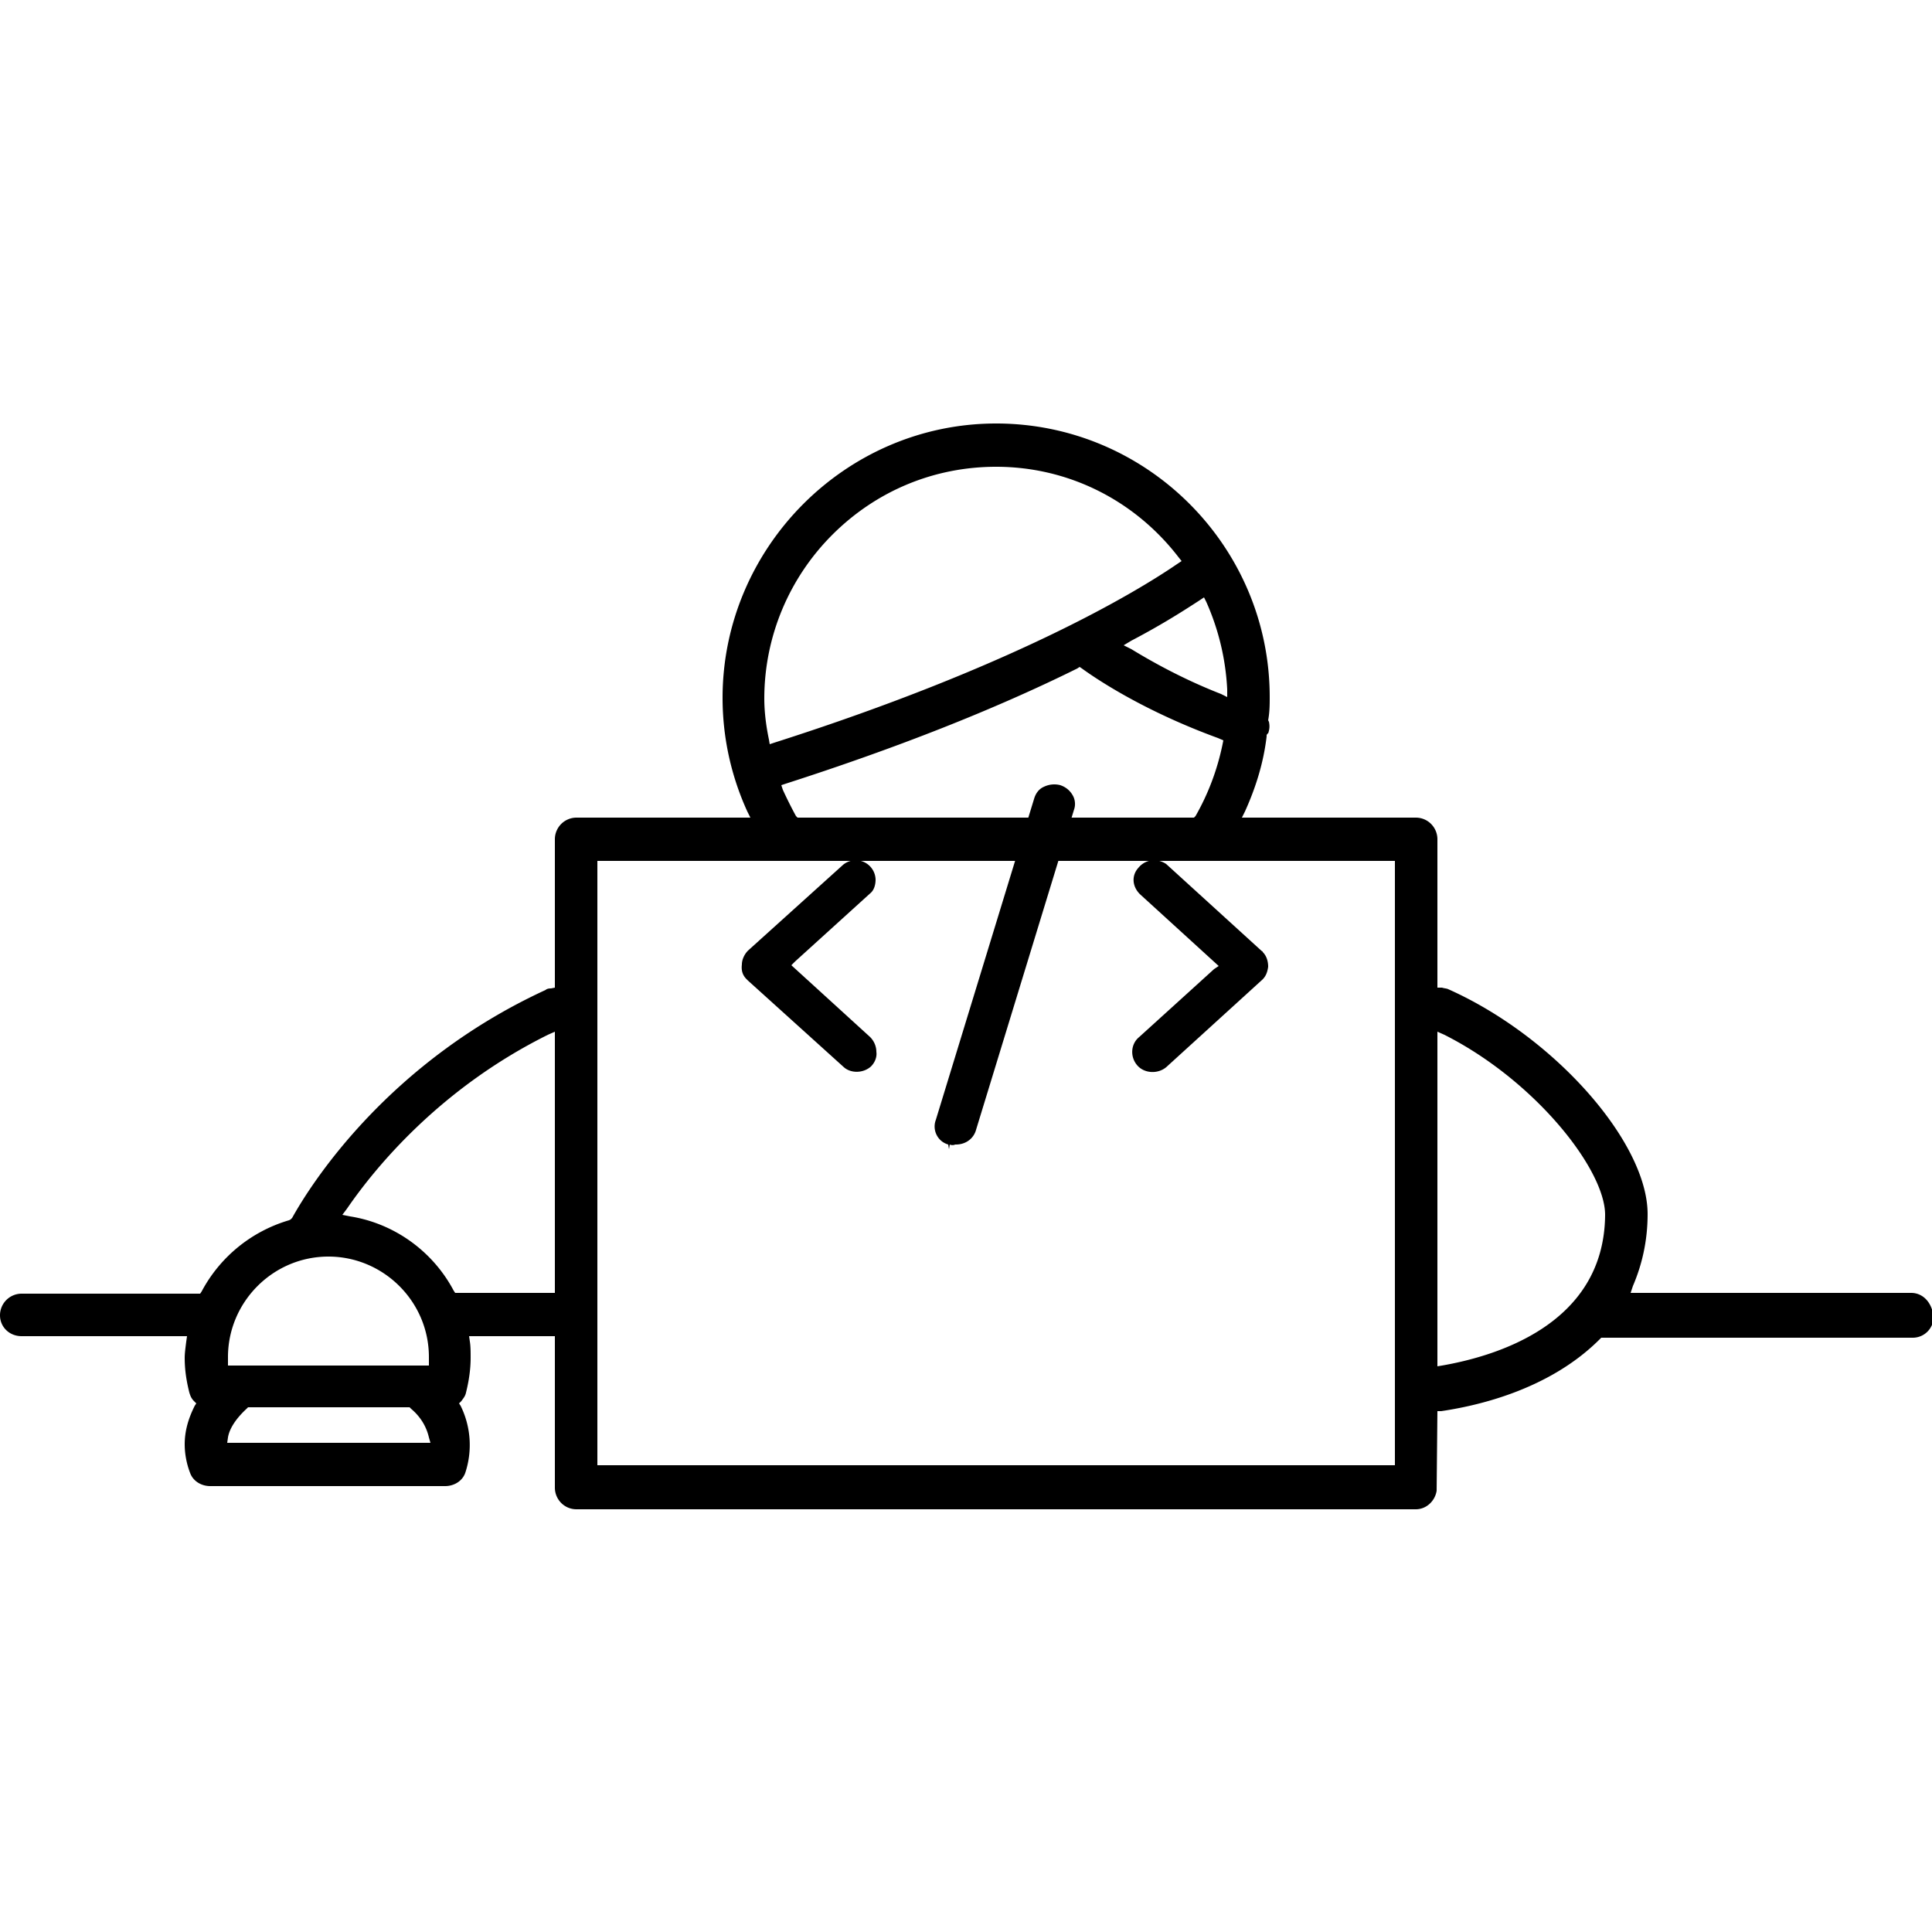 <svg xmlns="http://www.w3.org/2000/svg" viewBox="0 0 250 250"><path d="M247.3 167.3H211l.3-.9c1.2-2.8 1.9-5.9 1.9-9.3 0-9.3-12.1-23-25.8-29.1-.2-.1-.5-.1-.8-.2h-.6v-19.2c0-1.5-1.2-2.8-2.8-2.8h-22.5l.4-.8c1.4-3.1 2.4-6.3 2.8-9.7v-.2c.1-.1.1-.2.2-.2.2-.6.2-1 .1-1.5l-.1-.2c.2-1.1.2-2.1.2-3 0-19.5-15.9-35.4-35.4-35.4S93.5 70.9 93.5 90.3c0 5.1 1.1 10.1 3.2 14.7l.4.8H74.6a2.8 2.8 0 00-2.8 2.8v19.2l-.5.1c-.4 0-.6.1-.7.2-20.2 9.3-30.2 24.8-32.8 29.5l-.2.2-.2.1a18.8 18.8 0 00-11.3 9.2l-.2.3H2.8a2.8 2.8 0 00-2.8 2.8c0 1.5 1.2 2.7 2.8 2.7h21.4l-.1.7c-.1.8-.2 1.5-.2 2.1 0 1.5.2 2.9.6 4.5.1.3.2.7.6 1.1l.3.3-.2.3c-.8 1.6-1.3 3.2-1.3 5 0 1.1.2 2.4.7 3.7.4 1.1 1.5 1.7 2.6 1.7h30.4c1.1 0 2.2-.6 2.6-1.7a11.47 11.47 0 00-.6-8.7l-.2-.3.3-.3c.2-.3.5-.6.6-1.1.4-1.6.6-3.1.6-4.5 0-.7 0-1.5-.1-2.1l-.1-.7h11.1v19.6c0 1.5 1.2 2.8 2.8 2.8h108.6c1.4 0 2.5-1.1 2.7-2.4l.1-10.3h.5c4-.6 13.7-2.5 20.5-9.3l.2-.2h40.3c1.5 0 2.7-1.2 2.7-2.7-.2-1.9-1.4-3.1-2.9-3.1zm-217.8 8.3c0-7.1 5.8-13 13-13 7.1 0 13 5.8 13 13v1.1h-26v-1.1zm-.1 11.1l.1-.7c.2-1.2 1.1-2.5 2.4-3.7l.2-.2H53l.2.2c1.3 1.1 2 2.4 2.3 3.7l.2.7H29.4zm42.4-19.4H58.9l-.2-.3c-2.7-5.1-7.7-8.7-13.4-9.6l-1-.2.6-.8c3.7-5.4 12.1-15.6 26-22.5l.9-.4v33.8zm83.4-89.6l.6-.4.3.6c1.6 3.6 2.5 7.4 2.7 11.3v1l-.8-.4c-4.1-1.6-8-3.6-11.6-5.8l-1-.5 1-.6c4.2-2.2 7.1-4.1 8.8-5.2zm3.1 18.1l-.1.5c-.7 3.4-1.9 6.5-3.5 9.3l-.2.2h-51.3l-.2-.2c-.6-1.1-1.2-2.3-1.7-3.4l-.2-.6.6-.2c14.3-4.6 27-9.6 37.7-14.9l.3-.2.3.2c2.2 1.6 8.3 5.6 17.6 9l.7.3zm-50.6-26.6c5.7-5.7 13.2-8.8 21.2-8.8 9.3 0 17.9 4.3 23.6 11.7l.4.5-.6.4c-5.4 3.7-21.4 13.3-52.1 23.1l-.6.2-.1-.6c-.4-1.9-.6-3.7-.6-5.3 0-8 3.2-15.6 8.8-21.2zm72.8 120.4H77.3v-78.2h103.2v78.2zm6.1-12.9l-.6.1v-43.3l.9.4c11.7 5.9 20.8 17.4 20.8 23.3-.1 14.5-14.8 18.4-21.1 19.5z"/><path d="M113.4 136.1c.1.7-.2 1.4-.7 1.9-1 .9-2.6.9-3.5.1l-12.4-11.2-.2-.2c-.5-.5-.7-1.1-.6-1.9 0-.6.3-1.3.8-1.8l12.3-11.1a2.57 2.57 0 014.2 1.9c0 .7-.2 1.4-.7 1.8l-9.7 8.8-.5.5 10.2 9.3c.5.5.8 1.2.8 1.9zM164.1 125.1c-.1.7-.3 1.3-.9 1.8l-12.3 11.2c-1.1.9-2.8.8-3.7-.2-1-1.1-.9-2.8.2-3.7l9.7-8.8.6-.4-10.2-9.3c-1-1-1.1-2.4-.2-3.4.9-1.1 2.4-1.3 3.6-.5l12.3 11.2c.1.1.2.1.2.2.5.5.7 1.2.7 1.9zM139 104.7l-12.7 41.5c-.3 1.1-1.3 1.9-2.6 1.9h-.1c-.2.1-.5.1-.7 0l-.1.6-.1-.6c-1.4-.4-2.1-1.9-1.6-3.2l12.7-41.5c.2-.7.6-1.3 1.3-1.6a3.08 3.08 0 012.1-.2c.6.2 1.2.6 1.6 1.3.3.5.4 1.2.2 1.8z"/></svg>